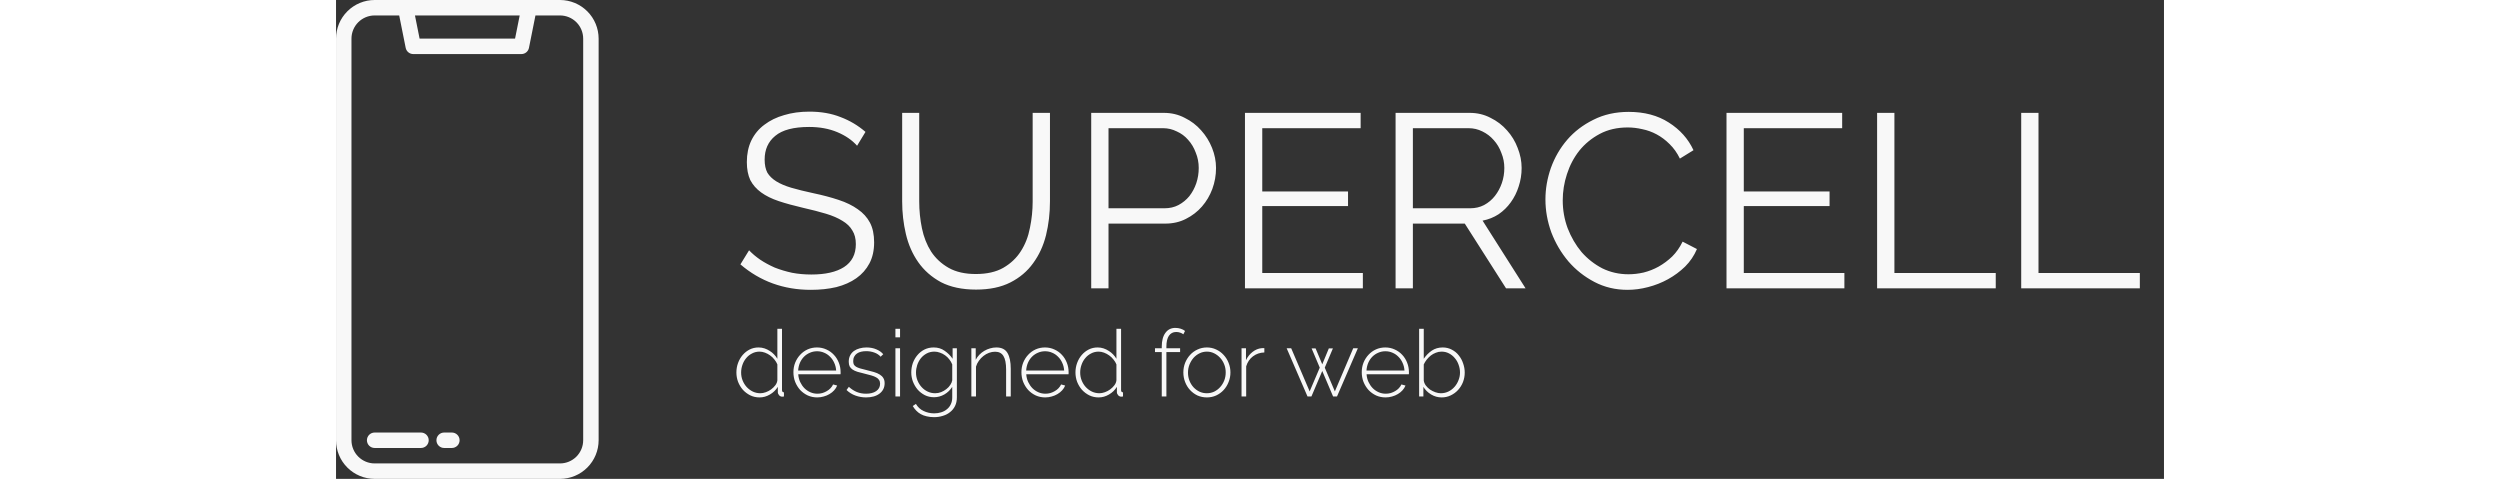 <svg width="355" height="68" viewBox="0 0 355 93" fill="none" xmlns="http://www.w3.org/2000/svg">
<rect x="0" y="0" width="355" height="93" fill="#333333" stroke="none"/>
<path d="M43.5 0H7.5C5.512 0.002 3.605 0.793 2.199 2.199C0.793 3.605 0.002 5.512 0 7.5V85.5C0.002 87.488 0.793 89.395 2.199 90.801C3.605 92.207 5.512 92.998 7.5 93H43.5C45.488 92.998 47.395 92.207 48.801 90.801C50.207 89.395 50.998 87.488 51 85.5V7.5C50.998 5.512 50.207 3.605 48.801 2.199C47.395 0.793 45.488 0.002 43.5 0ZM35.67 3L34.77 7.5H16.23L15.33 3H35.67ZM48 85.5C47.999 86.693 47.524 87.837 46.681 88.68C45.837 89.524 44.693 89.999 43.5 90H7.5C6.307 89.999 5.163 89.524 4.319 88.68C3.476 87.837 3.001 86.693 3 85.5V7.5C3.001 6.307 3.476 5.163 4.319 4.319C5.163 3.476 6.307 3.001 7.5 3H12.27L13.529 9.294C13.597 9.634 13.781 9.94 14.049 10.16C14.317 10.38 14.653 10.5 15 10.5H36C36.347 10.5 36.683 10.38 36.951 10.16C37.219 9.94 37.403 9.634 37.471 9.294L38.73 3H43.5C44.693 3.001 45.837 3.476 46.681 4.319C47.524 5.163 47.999 6.307 48 7.5V85.5Z" fill="#F8F8F8"/>
<path d="M16.5 84H7.5C7.102 84 6.721 84.158 6.439 84.439C6.158 84.721 6 85.102 6 85.5C6 85.898 6.158 86.279 6.439 86.561C6.721 86.842 7.102 87 7.5 87H16.5C16.898 87 17.279 86.842 17.561 86.561C17.842 86.279 18 85.898 18 85.5C18 85.102 17.842 84.721 17.561 84.439C17.279 84.158 16.898 84 16.5 84Z" fill="#F8F8F8"/>
<path d="M22.5 84H21C20.602 84 20.221 84.158 19.939 84.439C19.658 84.721 19.5 85.102 19.5 85.5C19.5 85.898 19.658 86.279 19.939 86.561C20.221 86.842 20.602 87 21 87H22.5C22.898 87 23.279 86.842 23.561 86.561C23.842 86.279 24 85.898 24 85.5C24 85.102 23.842 84.721 23.561 84.439C23.279 84.158 22.898 84 22.5 84Z" fill="#F8F8F8"/>
<path d="M101.192 28.304C100.232 27.216 98.952 26.336 97.352 25.664C95.752 24.992 93.928 24.656 91.88 24.656C88.872 24.656 86.68 25.232 85.304 26.384C83.928 27.504 83.24 29.04 83.24 30.992C83.24 32.016 83.416 32.864 83.768 33.536C84.152 34.176 84.728 34.736 85.496 35.216C86.264 35.696 87.24 36.112 88.424 36.464C89.64 36.816 91.064 37.168 92.696 37.52C94.52 37.904 96.152 38.336 97.592 38.816C99.064 39.296 100.312 39.904 101.336 40.64C102.36 41.344 103.144 42.208 103.688 43.232C104.232 44.256 104.504 45.536 104.504 47.072C104.504 48.64 104.2 50 103.592 51.152C102.984 52.304 102.136 53.264 101.048 54.032C99.96 54.8 98.664 55.376 97.16 55.76C95.656 56.112 94.008 56.288 92.216 56.288C86.936 56.288 82.376 54.64 78.536 51.344L80.216 48.608C80.824 49.248 81.544 49.856 82.376 50.432C83.24 51.008 84.184 51.52 85.208 51.968C86.264 52.384 87.384 52.72 88.568 52.976C89.752 53.2 91 53.312 92.312 53.312C95.032 53.312 97.144 52.832 98.648 51.872C100.184 50.88 100.952 49.392 100.952 47.408C100.952 46.352 100.728 45.472 100.28 44.768C99.864 44.032 99.224 43.408 98.36 42.896C97.496 42.352 96.424 41.888 95.144 41.504C93.864 41.12 92.376 40.736 90.68 40.352C88.888 39.936 87.32 39.504 85.976 39.056C84.632 38.608 83.496 38.048 82.568 37.376C81.64 36.704 80.936 35.904 80.456 34.976C80.008 34.016 79.784 32.848 79.784 31.472C79.784 29.904 80.072 28.512 80.648 27.296C81.256 26.048 82.104 25.024 83.192 24.224C84.28 23.392 85.56 22.768 87.032 22.352C88.504 21.904 90.136 21.68 91.928 21.68C94.2 21.68 96.216 22.032 97.976 22.736C99.768 23.408 101.384 24.368 102.824 25.616L101.192 28.304ZM124.252 53.216C126.396 53.216 128.172 52.816 129.58 52.016C131.02 51.184 132.156 50.112 132.988 48.8C133.852 47.456 134.444 45.936 134.764 44.24C135.116 42.544 135.292 40.832 135.292 39.104V21.92H138.652V39.104C138.652 41.408 138.396 43.6 137.884 45.68C137.372 47.728 136.54 49.536 135.388 51.104C134.268 52.672 132.796 53.92 130.972 54.848C129.148 55.776 126.924 56.24 124.3 56.24C121.612 56.24 119.34 55.76 117.484 54.8C115.66 53.808 114.188 52.512 113.068 50.912C111.948 49.312 111.148 47.488 110.668 45.44C110.188 43.392 109.948 41.28 109.948 39.104V21.92H113.26V39.104C113.26 40.896 113.436 42.64 113.788 44.336C114.14 46.032 114.732 47.536 115.564 48.848C116.428 50.16 117.564 51.216 118.972 52.016C120.38 52.816 122.14 53.216 124.252 53.216ZM146.663 56V21.92H160.775C162.247 21.92 163.591 22.24 164.807 22.88C166.055 23.488 167.127 24.304 168.023 25.328C168.919 26.32 169.623 27.456 170.135 28.736C170.647 30.016 170.903 31.312 170.903 32.624C170.903 34.032 170.663 35.392 170.183 36.704C169.703 37.984 169.031 39.12 168.167 40.112C167.303 41.104 166.263 41.904 165.047 42.512C163.863 43.12 162.535 43.424 161.063 43.424H150.023V56H146.663ZM150.023 40.448H160.919C161.911 40.448 162.807 40.24 163.607 39.824C164.439 39.376 165.143 38.8 165.719 38.096C166.295 37.36 166.743 36.528 167.063 35.6C167.383 34.64 167.543 33.648 167.543 32.624C167.543 31.568 167.351 30.576 166.967 29.648C166.615 28.688 166.119 27.856 165.479 27.152C164.871 26.448 164.135 25.904 163.271 25.52C162.439 25.104 161.559 24.896 160.631 24.896H150.023V40.448ZM199.418 53.024V56H176.522V21.92H198.986V24.896H179.882V37.184H196.538V40.016H179.882V53.024H199.418ZM205.772 56V21.92H220.172C221.644 21.92 222.988 22.24 224.204 22.88C225.452 23.488 226.524 24.304 227.42 25.328C228.316 26.32 229.004 27.456 229.484 28.736C229.996 30.016 230.252 31.312 230.252 32.624C230.252 33.872 230.06 35.072 229.676 36.224C229.324 37.344 228.812 38.368 228.14 39.296C227.5 40.192 226.716 40.96 225.788 41.6C224.86 42.208 223.82 42.624 222.668 42.848L231.02 56H227.228L219.212 43.424H209.132V56H205.772ZM209.132 40.448H220.268C221.26 40.448 222.156 40.24 222.956 39.824C223.788 39.376 224.492 38.784 225.068 38.048C225.644 37.312 226.092 36.48 226.412 35.552C226.732 34.624 226.892 33.648 226.892 32.624C226.892 31.6 226.7 30.624 226.316 29.696C225.964 28.736 225.468 27.904 224.828 27.2C224.22 26.496 223.484 25.936 222.62 25.52C221.788 25.104 220.908 24.896 219.98 24.896H209.132V40.448ZM234.875 38.72C234.875 36.672 235.227 34.64 235.931 32.624C236.667 30.576 237.723 28.752 239.099 27.152C240.475 25.552 242.171 24.256 244.187 23.264C246.203 22.24 248.491 21.728 251.051 21.728C254.091 21.728 256.683 22.416 258.827 23.792C261.003 25.168 262.603 26.96 263.627 29.168L260.987 30.8C260.443 29.68 259.771 28.736 258.971 27.968C258.203 27.2 257.371 26.576 256.475 26.096C255.579 25.616 254.651 25.28 253.691 25.088C252.731 24.864 251.787 24.752 250.859 24.752C248.811 24.752 247.003 25.168 245.435 26C243.867 26.832 242.539 27.92 241.451 29.264C240.395 30.608 239.595 32.128 239.051 33.824C238.507 35.488 238.235 37.184 238.235 38.912C238.235 40.8 238.555 42.608 239.195 44.336C239.867 46.064 240.763 47.6 241.883 48.944C243.035 50.256 244.379 51.312 245.915 52.112C247.483 52.88 249.179 53.264 251.003 53.264C251.963 53.264 252.939 53.152 253.931 52.928C254.955 52.672 255.931 52.288 256.859 51.776C257.819 51.232 258.699 50.576 259.499 49.808C260.299 49.008 260.971 48.048 261.515 46.928L264.299 48.368C263.755 49.648 262.987 50.784 261.995 51.776C261.003 52.736 259.899 53.552 258.683 54.224C257.467 54.896 256.171 55.408 254.795 55.76C253.451 56.112 252.123 56.288 250.811 56.288C248.475 56.288 246.331 55.776 244.379 54.752C242.427 53.728 240.747 52.4 239.339 50.768C237.931 49.104 236.827 47.232 236.027 45.152C235.259 43.04 234.875 40.896 234.875 38.72ZM292.934 53.024V56H270.038V21.92H292.502V24.896H273.398V37.184H290.054V40.016H273.398V53.024H292.934ZM299.288 56V21.92H302.648V53.024H322.328V56H299.288ZM327.272 56V21.92H330.632V53.024H350.312V56H327.272ZM82.256 77.18C81.608 77.18 81.008 77.048 80.456 76.784C79.904 76.508 79.424 76.148 79.016 75.704C78.62 75.248 78.308 74.732 78.08 74.156C77.864 73.568 77.756 72.962 77.756 72.338C77.756 71.69 77.864 71.072 78.08 70.484C78.296 69.896 78.596 69.38 78.98 68.936C79.364 68.492 79.814 68.138 80.33 67.874C80.858 67.61 81.434 67.478 82.058 67.478C82.466 67.478 82.85 67.538 83.21 67.658C83.57 67.778 83.906 67.94 84.218 68.144C84.53 68.336 84.812 68.564 85.064 68.828C85.316 69.092 85.532 69.374 85.712 69.674V63.86H86.612V75.74C86.612 76.04 86.738 76.19 86.99 76.19V77C86.918 77.012 86.858 77.018 86.81 77.018C86.762 77.03 86.714 77.036 86.666 77.036C86.426 77.036 86.222 76.946 86.054 76.766C85.886 76.574 85.802 76.376 85.802 76.172V75.128C85.418 75.752 84.902 76.25 84.254 76.622C83.618 76.994 82.952 77.18 82.256 77.18ZM82.418 76.37C82.742 76.37 83.09 76.304 83.462 76.172C83.834 76.04 84.176 75.86 84.488 75.632C84.812 75.392 85.088 75.122 85.316 74.822C85.544 74.522 85.676 74.198 85.712 73.85V70.772C85.58 70.436 85.388 70.118 85.136 69.818C84.896 69.506 84.62 69.242 84.308 69.026C83.996 68.798 83.66 68.618 83.3 68.486C82.94 68.354 82.592 68.288 82.256 68.288C81.716 68.288 81.224 68.408 80.78 68.648C80.336 68.876 79.958 69.182 79.646 69.566C79.334 69.938 79.094 70.37 78.926 70.862C78.758 71.342 78.674 71.84 78.674 72.356C78.674 72.896 78.77 73.406 78.962 73.886C79.154 74.366 79.418 74.792 79.754 75.164C80.102 75.536 80.498 75.83 80.942 76.046C81.398 76.262 81.89 76.37 82.418 76.37ZM93.456 77.18C92.796 77.18 92.184 77.054 91.62 76.802C91.056 76.538 90.564 76.184 90.144 75.74C89.736 75.284 89.412 74.762 89.172 74.174C88.944 73.586 88.83 72.956 88.83 72.284C88.83 71.624 88.944 71.006 89.172 70.43C89.412 69.842 89.736 69.332 90.144 68.9C90.552 68.456 91.032 68.108 91.584 67.856C92.148 67.604 92.754 67.478 93.402 67.478C94.062 67.478 94.674 67.61 95.238 67.874C95.802 68.126 96.288 68.474 96.696 68.918C97.104 69.35 97.422 69.86 97.65 70.448C97.878 71.024 97.992 71.636 97.992 72.284C97.992 72.344 97.992 72.422 97.992 72.518C97.992 72.602 97.986 72.656 97.974 72.68H89.766C89.802 73.22 89.928 73.724 90.144 74.192C90.36 74.648 90.63 75.044 90.954 75.38C91.29 75.716 91.674 75.98 92.106 76.172C92.538 76.364 93 76.46 93.492 76.46C93.816 76.46 94.134 76.418 94.446 76.334C94.758 76.238 95.046 76.112 95.31 75.956C95.586 75.8 95.826 75.614 96.03 75.398C96.246 75.17 96.414 74.924 96.534 74.66L97.326 74.876C97.194 75.212 96.996 75.524 96.732 75.812C96.48 76.088 96.18 76.328 95.832 76.532C95.496 76.736 95.124 76.892 94.716 77C94.308 77.12 93.888 77.18 93.456 77.18ZM97.128 71.96C97.092 71.408 96.966 70.904 96.75 70.448C96.546 69.992 96.276 69.602 95.94 69.278C95.616 68.942 95.238 68.684 94.806 68.504C94.374 68.312 93.912 68.216 93.42 68.216C92.928 68.216 92.466 68.312 92.034 68.504C91.602 68.684 91.218 68.942 90.882 69.278C90.558 69.602 90.294 69.998 90.09 70.466C89.898 70.922 89.784 71.42 89.748 71.96H97.128ZM102.942 77.18C102.222 77.18 101.532 77.06 100.872 76.82C100.212 76.58 99.636 76.22 99.144 75.74L99.594 75.128C100.098 75.584 100.62 75.92 101.16 76.136C101.7 76.352 102.294 76.46 102.942 76.46C103.758 76.46 104.412 76.292 104.904 75.956C105.408 75.608 105.66 75.128 105.66 74.516C105.66 74.228 105.594 73.988 105.462 73.796C105.342 73.592 105.156 73.424 104.904 73.292C104.652 73.148 104.34 73.022 103.968 72.914C103.596 72.806 103.164 72.692 102.672 72.572C102.144 72.452 101.682 72.332 101.286 72.212C100.902 72.092 100.584 71.948 100.332 71.78C100.08 71.612 99.888 71.408 99.756 71.168C99.636 70.928 99.576 70.622 99.576 70.25C99.576 69.782 99.666 69.374 99.846 69.026C100.026 68.678 100.272 68.39 100.584 68.162C100.908 67.934 101.274 67.766 101.682 67.658C102.102 67.538 102.546 67.478 103.014 67.478C103.746 67.478 104.394 67.604 104.958 67.856C105.522 68.096 105.96 68.408 106.272 68.792L105.768 69.278C105.456 68.918 105.048 68.648 104.544 68.468C104.052 68.288 103.524 68.198 102.96 68.198C102.612 68.198 102.282 68.234 101.97 68.306C101.67 68.378 101.406 68.492 101.178 68.648C100.95 68.804 100.77 69.008 100.638 69.26C100.506 69.5 100.44 69.788 100.44 70.124C100.44 70.4 100.482 70.622 100.566 70.79C100.662 70.958 100.806 71.102 100.998 71.222C101.202 71.342 101.46 71.45 101.772 71.546C102.084 71.63 102.456 71.726 102.888 71.834C103.476 71.978 103.998 72.116 104.454 72.248C104.91 72.38 105.288 72.542 105.588 72.734C105.9 72.926 106.134 73.154 106.29 73.418C106.458 73.682 106.542 74.018 106.542 74.426C106.542 75.266 106.212 75.938 105.552 76.442C104.904 76.934 104.034 77.18 102.942 77.18ZM108.638 77V67.64H109.538V77H108.638ZM108.638 65.516V63.86H109.538V65.516H108.638ZM116.145 77.144C115.497 77.144 114.903 77.012 114.363 76.748C113.823 76.472 113.355 76.112 112.959 75.668C112.575 75.212 112.269 74.696 112.041 74.12C111.825 73.544 111.717 72.95 111.717 72.338C111.717 71.702 111.819 71.09 112.023 70.502C112.239 69.914 112.539 69.398 112.923 68.954C113.307 68.498 113.763 68.138 114.291 67.874C114.831 67.61 115.425 67.478 116.073 67.478C116.889 67.478 117.597 67.694 118.197 68.126C118.809 68.546 119.325 69.062 119.745 69.674V67.64H120.573V77.18C120.573 77.816 120.453 78.374 120.213 78.854C119.973 79.334 119.649 79.73 119.241 80.042C118.845 80.366 118.377 80.606 117.837 80.762C117.309 80.93 116.751 81.014 116.163 81.014C115.623 81.014 115.137 80.96 114.705 80.852C114.273 80.756 113.889 80.612 113.553 80.42C113.229 80.24 112.935 80.012 112.671 79.736C112.419 79.472 112.197 79.178 112.005 78.854L112.617 78.44C112.989 79.076 113.493 79.538 114.129 79.826C114.765 80.126 115.443 80.276 116.163 80.276C116.643 80.276 117.093 80.21 117.513 80.078C117.945 79.946 118.317 79.748 118.629 79.484C118.953 79.232 119.205 78.914 119.385 78.53C119.577 78.146 119.673 77.696 119.673 77.18V75.128C119.289 75.74 118.779 76.232 118.143 76.604C117.507 76.964 116.841 77.144 116.145 77.144ZM116.361 76.37C116.757 76.37 117.141 76.298 117.513 76.154C117.897 75.998 118.239 75.8 118.539 75.56C118.851 75.32 119.103 75.05 119.295 74.75C119.499 74.45 119.625 74.15 119.673 73.85V70.772C119.529 70.412 119.337 70.082 119.097 69.782C118.857 69.47 118.581 69.206 118.269 68.99C117.969 68.774 117.639 68.606 117.279 68.486C116.931 68.354 116.577 68.288 116.217 68.288C115.653 68.288 115.149 68.408 114.705 68.648C114.261 68.888 113.883 69.2 113.571 69.584C113.271 69.968 113.037 70.406 112.869 70.898C112.713 71.378 112.635 71.864 112.635 72.356C112.635 72.896 112.731 73.406 112.923 73.886C113.115 74.366 113.379 74.792 113.715 75.164C114.051 75.536 114.447 75.83 114.903 76.046C115.359 76.262 115.845 76.37 116.361 76.37ZM131.036 77H130.136V71.78C130.136 70.568 129.962 69.686 129.614 69.134C129.278 68.582 128.738 68.306 127.994 68.306C127.598 68.306 127.202 68.378 126.806 68.522C126.422 68.666 126.062 68.87 125.726 69.134C125.39 69.398 125.096 69.71 124.844 70.07C124.592 70.418 124.406 70.796 124.286 71.204V77H123.386V67.64H124.232V69.872C124.424 69.512 124.658 69.188 124.934 68.9C125.222 68.6 125.54 68.348 125.888 68.144C126.248 67.928 126.626 67.766 127.022 67.658C127.418 67.538 127.826 67.478 128.246 67.478C129.266 67.478 129.986 67.838 130.406 68.558C130.826 69.266 131.036 70.286 131.036 71.618V77ZM137.736 77.18C137.076 77.18 136.464 77.054 135.9 76.802C135.336 76.538 134.844 76.184 134.424 75.74C134.016 75.284 133.692 74.762 133.452 74.174C133.224 73.586 133.11 72.956 133.11 72.284C133.11 71.624 133.224 71.006 133.452 70.43C133.692 69.842 134.016 69.332 134.424 68.9C134.832 68.456 135.312 68.108 135.864 67.856C136.428 67.604 137.034 67.478 137.682 67.478C138.342 67.478 138.954 67.61 139.518 67.874C140.082 68.126 140.568 68.474 140.976 68.918C141.384 69.35 141.702 69.86 141.93 70.448C142.158 71.024 142.272 71.636 142.272 72.284C142.272 72.344 142.272 72.422 142.272 72.518C142.272 72.602 142.266 72.656 142.254 72.68H134.046C134.082 73.22 134.208 73.724 134.424 74.192C134.64 74.648 134.91 75.044 135.234 75.38C135.57 75.716 135.954 75.98 136.386 76.172C136.818 76.364 137.28 76.46 137.772 76.46C138.096 76.46 138.414 76.418 138.726 76.334C139.038 76.238 139.326 76.112 139.59 75.956C139.866 75.8 140.106 75.614 140.31 75.398C140.526 75.17 140.694 74.924 140.814 74.66L141.606 74.876C141.474 75.212 141.276 75.524 141.012 75.812C140.76 76.088 140.46 76.328 140.112 76.532C139.776 76.736 139.404 76.892 138.996 77C138.588 77.12 138.168 77.18 137.736 77.18ZM141.408 71.96C141.372 71.408 141.246 70.904 141.03 70.448C140.826 69.992 140.556 69.602 140.22 69.278C139.896 68.942 139.518 68.684 139.086 68.504C138.654 68.312 138.192 68.216 137.7 68.216C137.208 68.216 136.746 68.312 136.314 68.504C135.882 68.684 135.498 68.942 135.162 69.278C134.838 69.602 134.574 69.998 134.37 70.466C134.178 70.922 134.064 71.42 134.028 71.96H141.408ZM148.104 77.18C147.456 77.18 146.856 77.048 146.304 76.784C145.752 76.508 145.272 76.148 144.864 75.704C144.468 75.248 144.156 74.732 143.928 74.156C143.712 73.568 143.604 72.962 143.604 72.338C143.604 71.69 143.712 71.072 143.928 70.484C144.144 69.896 144.444 69.38 144.828 68.936C145.212 68.492 145.662 68.138 146.178 67.874C146.706 67.61 147.282 67.478 147.906 67.478C148.314 67.478 148.698 67.538 149.058 67.658C149.418 67.778 149.754 67.94 150.066 68.144C150.378 68.336 150.66 68.564 150.912 68.828C151.164 69.092 151.38 69.374 151.56 69.674V63.86H152.46V75.74C152.46 76.04 152.586 76.19 152.838 76.19V77C152.766 77.012 152.706 77.018 152.658 77.018C152.61 77.03 152.562 77.036 152.514 77.036C152.274 77.036 152.07 76.946 151.902 76.766C151.734 76.574 151.65 76.376 151.65 76.172V75.128C151.266 75.752 150.75 76.25 150.102 76.622C149.466 76.994 148.8 77.18 148.104 77.18ZM148.266 76.37C148.59 76.37 148.938 76.304 149.31 76.172C149.682 76.04 150.024 75.86 150.336 75.632C150.66 75.392 150.936 75.122 151.164 74.822C151.392 74.522 151.524 74.198 151.56 73.85V70.772C151.428 70.436 151.236 70.118 150.984 69.818C150.744 69.506 150.468 69.242 150.156 69.026C149.844 68.798 149.508 68.618 149.148 68.486C148.788 68.354 148.44 68.288 148.104 68.288C147.564 68.288 147.072 68.408 146.628 68.648C146.184 68.876 145.806 69.182 145.494 69.566C145.182 69.938 144.942 70.37 144.774 70.862C144.606 71.342 144.522 71.84 144.522 72.356C144.522 72.896 144.618 73.406 144.81 73.886C145.002 74.366 145.266 74.792 145.602 75.164C145.95 75.536 146.346 75.83 146.79 76.046C147.246 76.262 147.738 76.37 148.266 76.37ZM160.363 77V68.378H159.049V67.64H160.363V67.334C160.363 66.182 160.597 65.288 161.065 64.652C161.533 64.004 162.181 63.68 163.009 63.68C163.369 63.68 163.717 63.734 164.053 63.842C164.389 63.95 164.665 64.094 164.881 64.274L164.557 64.922C164.389 64.79 164.179 64.682 163.927 64.598C163.687 64.514 163.435 64.472 163.171 64.472C162.559 64.472 162.085 64.718 161.749 65.21C161.425 65.69 161.263 66.392 161.263 67.316V67.64H163.927V68.378H161.263V77H160.363ZM169.129 77.18C168.469 77.18 167.857 77.054 167.293 76.802C166.741 76.538 166.261 76.184 165.853 75.74C165.445 75.296 165.127 74.78 164.899 74.192C164.671 73.604 164.557 72.986 164.557 72.338C164.557 71.678 164.671 71.054 164.899 70.466C165.139 69.878 165.463 69.362 165.871 68.918C166.279 68.474 166.759 68.126 167.311 67.874C167.875 67.61 168.481 67.478 169.129 67.478C169.777 67.478 170.377 67.61 170.929 67.874C171.481 68.126 171.961 68.474 172.369 68.918C172.789 69.362 173.113 69.878 173.341 70.466C173.581 71.054 173.701 71.678 173.701 72.338C173.701 72.986 173.581 73.604 173.341 74.192C173.113 74.78 172.795 75.296 172.387 75.74C171.979 76.184 171.493 76.538 170.929 76.802C170.377 77.054 169.777 77.18 169.129 77.18ZM165.457 72.374C165.457 72.926 165.553 73.448 165.745 73.94C165.937 74.42 166.195 74.84 166.519 75.2C166.855 75.56 167.245 75.848 167.689 76.064C168.133 76.268 168.607 76.37 169.111 76.37C169.615 76.37 170.089 76.268 170.533 76.064C170.977 75.848 171.367 75.554 171.703 75.182C172.039 74.81 172.303 74.384 172.495 73.904C172.687 73.412 172.783 72.884 172.783 72.32C172.783 71.768 172.687 71.252 172.495 70.772C172.303 70.28 172.039 69.854 171.703 69.494C171.367 69.122 170.977 68.828 170.533 68.612C170.101 68.396 169.633 68.288 169.129 68.288C168.625 68.288 168.151 68.396 167.707 68.612C167.263 68.828 166.873 69.122 166.537 69.494C166.213 69.866 165.949 70.304 165.745 70.808C165.553 71.3 165.457 71.822 165.457 72.374ZM180.285 68.45C179.445 68.474 178.707 68.726 178.071 69.206C177.447 69.674 177.009 70.322 176.757 71.15V77H175.857V67.64H176.721V69.944C177.045 69.284 177.471 68.75 177.999 68.342C178.539 67.922 179.115 67.682 179.727 67.622C179.847 67.61 179.955 67.604 180.051 67.604C180.147 67.604 180.225 67.604 180.285 67.604V68.45ZM197.545 67.64H198.445L194.395 77H193.639L191.533 72.05L189.427 77H188.671L184.621 67.64H185.503L189.085 76.01L191.047 71.402L189.463 67.658H190.237L191.533 70.754L192.811 67.658H193.603L192.019 71.402L193.981 76.01L197.545 67.64ZM203.829 77.18C203.169 77.18 202.557 77.054 201.993 76.802C201.429 76.538 200.937 76.184 200.517 75.74C200.109 75.284 199.785 74.762 199.545 74.174C199.317 73.586 199.203 72.956 199.203 72.284C199.203 71.624 199.317 71.006 199.545 70.43C199.785 69.842 200.109 69.332 200.517 68.9C200.925 68.456 201.405 68.108 201.957 67.856C202.521 67.604 203.127 67.478 203.775 67.478C204.435 67.478 205.047 67.61 205.611 67.874C206.175 68.126 206.661 68.474 207.069 68.918C207.477 69.35 207.795 69.86 208.023 70.448C208.251 71.024 208.365 71.636 208.365 72.284C208.365 72.344 208.365 72.422 208.365 72.518C208.365 72.602 208.359 72.656 208.347 72.68H200.139C200.175 73.22 200.301 73.724 200.517 74.192C200.733 74.648 201.003 75.044 201.327 75.38C201.663 75.716 202.047 75.98 202.479 76.172C202.911 76.364 203.373 76.46 203.865 76.46C204.189 76.46 204.507 76.418 204.819 76.334C205.131 76.238 205.419 76.112 205.683 75.956C205.959 75.8 206.199 75.614 206.403 75.398C206.619 75.17 206.787 74.924 206.907 74.66L207.699 74.876C207.567 75.212 207.369 75.524 207.105 75.812C206.853 76.088 206.553 76.328 206.205 76.532C205.869 76.736 205.497 76.892 205.089 77C204.681 77.12 204.261 77.18 203.829 77.18ZM207.501 71.96C207.465 71.408 207.339 70.904 207.123 70.448C206.919 69.992 206.649 69.602 206.313 69.278C205.989 68.942 205.611 68.684 205.179 68.504C204.747 68.312 204.285 68.216 203.793 68.216C203.301 68.216 202.839 68.312 202.407 68.504C201.975 68.684 201.591 68.942 201.255 69.278C200.931 69.602 200.667 69.998 200.463 70.466C200.271 70.922 200.157 71.42 200.121 71.96H207.501ZM214.719 77.18C213.987 77.18 213.303 76.988 212.667 76.604C212.031 76.22 211.533 75.728 211.173 75.128V77H210.345V63.86H211.245V69.674C211.689 69.026 212.211 68.498 212.811 68.09C213.423 67.682 214.125 67.478 214.917 67.478C215.577 67.478 216.171 67.622 216.699 67.91C217.239 68.186 217.689 68.558 218.049 69.026C218.421 69.482 218.703 70.004 218.895 70.592C219.099 71.168 219.201 71.756 219.201 72.356C219.201 73.004 219.087 73.622 218.859 74.21C218.631 74.786 218.313 75.296 217.905 75.74C217.509 76.172 217.035 76.52 216.483 76.784C215.943 77.048 215.355 77.18 214.719 77.18ZM214.539 76.37C215.091 76.37 215.595 76.256 216.051 76.028C216.507 75.8 216.897 75.5 217.221 75.128C217.557 74.744 217.815 74.312 217.995 73.832C218.187 73.352 218.283 72.86 218.283 72.356C218.283 71.828 218.193 71.324 218.013 70.844C217.845 70.352 217.599 69.92 217.275 69.548C216.963 69.164 216.585 68.858 216.141 68.63C215.709 68.402 215.229 68.288 214.701 68.288C214.305 68.288 213.933 68.36 213.585 68.504C213.237 68.636 212.913 68.816 212.613 69.044C212.325 69.272 212.061 69.536 211.821 69.836C211.593 70.136 211.401 70.448 211.245 70.772V73.868C211.281 74.216 211.413 74.546 211.641 74.858C211.869 75.158 212.139 75.422 212.451 75.65C212.775 75.866 213.123 76.04 213.495 76.172C213.867 76.304 214.215 76.37 214.539 76.37Z" fill="#F8F8F8"/>
</svg>
